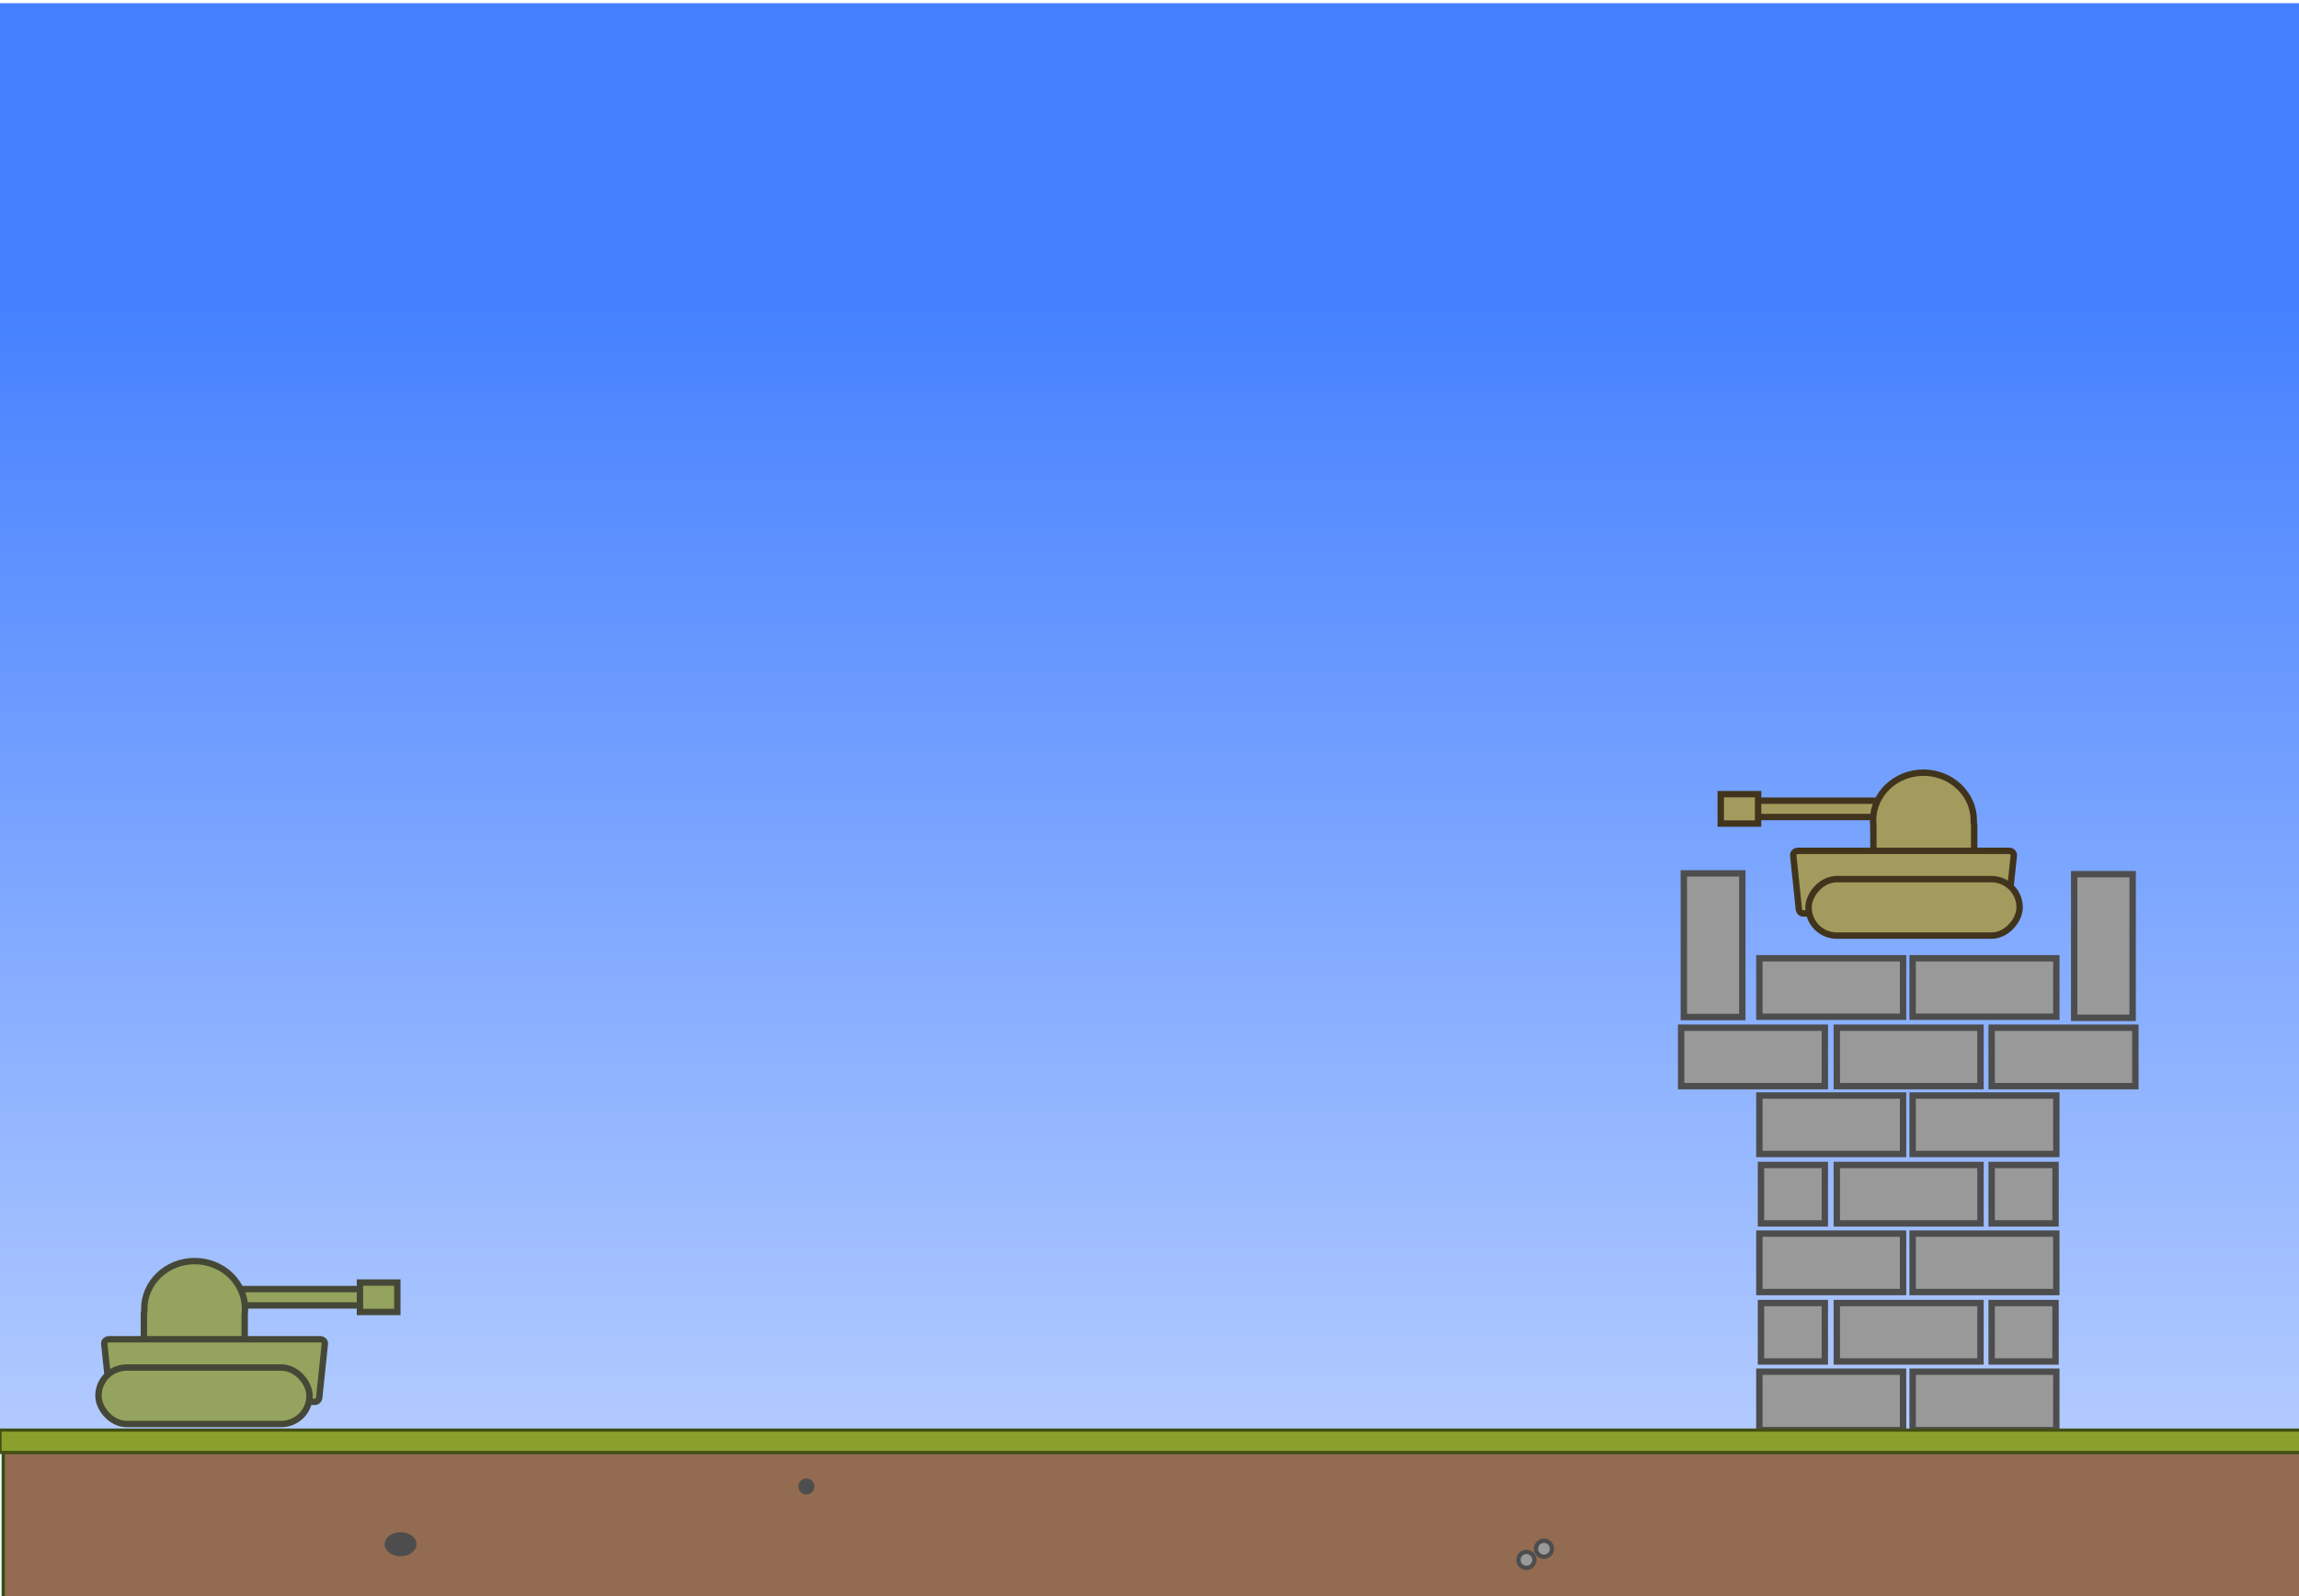 <?xml version="1.0" encoding="UTF-8" standalone="no"?>
<!-- Created with Inkscape (http://www.inkscape.org/) -->

<svg
   xmlns:dc="http://purl.org/dc/elements/1.1/"
   xmlns:cc="http://creativecommons.org/ns#"
   xmlns:rdf="http://www.w3.org/1999/02/22-rdf-syntax-ns#"
   xmlns:svg="http://www.w3.org/2000/svg"
   xmlns="http://www.w3.org/2000/svg"
   xmlns:xlink="http://www.w3.org/1999/xlink"
   xmlns:sodipodi="http://sodipodi.sourceforge.net/DTD/sodipodi-0.dtd"
   xmlns:inkscape="http://www.inkscape.org/namespaces/inkscape"
   width="720"
   height="500"
   id="svg2"
   version="1.1"
   inkscape:version="0.48.3.1 r9886"
   sodipodi:docname="tank.svg"
   inkscape:export-filename="/home/mauve/dev/physicsgames/source/tank-mockup.png"
   inkscape:export-xdpi="90"
   inkscape:export-ydpi="90">
  <defs
     id="defs4">
    <linearGradient
       inkscape:collect="always"
       id="linearGradient3950">
      <stop
         style="stop-color:#4480ff;stop-opacity:1"
         offset="0"
         id="stop3952" />
      <stop
         style="stop-color:#b1caff;stop-opacity:1"
         offset="1"
         id="stop3954" />
    </linearGradient>
    <linearGradient
       inkscape:collect="always"
       xlink:href="#linearGradient3950"
       id="linearGradient3956"
       x1="320"
       y1="90.949"
       x2="320"
       y2="446"
       gradientUnits="userSpaceOnUse" />
  </defs>
  <sodipodi:namedview
     id="base"
     pagecolor="#ffffff"
     bordercolor="#666666"
     borderopacity="1.0"
     inkscape:pageopacity="0.0"
     inkscape:pageshadow="2"
     inkscape:zoom="1"
     inkscape:cx="-144.86378"
     inkscape:cy="385.32895"
     inkscape:document-units="px"
     inkscape:current-layer="layer1"
     showgrid="false"
     inkscape:window-width="1680"
     inkscape:window-height="1026"
     inkscape:window-x="1366"
     inkscape:window-y="24"
     inkscape:window-maximized="1" />
  <g
     inkscape:label="Layer 1"
     inkscape:groupmode="layer"
     id="layer1"
     transform="translate(0,-2657.087)">
    <rect
       style="color:#000000;fill:url(#linearGradient3956);fill-opacity:1;fill-rule:evenodd;stroke:none;stroke-width:1px;marker:none;visibility:visible;display:inline;overflow:visible;enable-background:accumulate"
       id="rect3940"
       width="724"
       height="448"
       x="-1"
       y="1"
       transform="translate(0,2657.087)" />
    <rect
       style="color:#000000;fill:#999999;fill-opacity:1;fill-rule:evenodd;stroke:#4d4d4d;stroke-width:2;marker:none;visibility:visible;display:inline;overflow:visible;enable-background:accumulate"
       id="rect3098"
       width="45"
       height="18.309"
       x="551"
       y="3086.778"
       rx="0"
       ry="0" />
    <rect
       ry="0"
       rx="0"
       y="3086.778"
       x="599"
       height="18.309"
       width="45"
       id="rect3102"
       style="color:#000000;fill:#999999;fill-opacity:1;fill-rule:evenodd;stroke:#4d4d4d;stroke-width:2;marker:none;visibility:visible;display:inline;overflow:visible;enable-background:accumulate" />
    <rect
       style="color:#000000;fill:#999999;fill-opacity:1;fill-rule:evenodd;stroke:#4d4d4d;stroke-width:2;marker:none;visibility:visible;display:inline;overflow:visible;enable-background:accumulate"
       id="rect3104"
       width="45"
       height="18.309"
       x="575.25"
       y="3065.278"
       rx="0"
       ry="0"
       inkscape:export-filename="/home/mauve/dev/physicsgames/textures/brick.png"
       inkscape:export-xdpi="90"
       inkscape:export-ydpi="90" />
    <rect
       ry="0"
       rx="0"
       y="3065.278"
       x="551.5"
       height="18.309"
       width="20"
       id="rect3106"
       style="color:#000000;fill:#999999;fill-opacity:1;fill-rule:evenodd;stroke:#4d4d4d;stroke-width:2;marker:none;visibility:visible;display:inline;overflow:visible;enable-background:accumulate"
       inkscape:export-filename="/home/mauve/dev/physicsgames/textures/half-brick.png"
       inkscape:export-xdpi="90"
       inkscape:export-ydpi="90" />
    <rect
       style="color:#000000;fill:#999999;fill-opacity:1;fill-rule:evenodd;stroke:#4d4d4d;stroke-width:2;marker:none;visibility:visible;display:inline;overflow:visible;enable-background:accumulate"
       id="rect3108"
       width="20"
       height="18.309"
       x="623.75"
       y="3065.278"
       rx="0"
       ry="0" />
    <rect
       ry="0"
       rx="0"
       y="3043.528"
       x="551"
       height="18.309"
       width="45"
       id="rect3110"
       style="color:#000000;fill:#999999;fill-opacity:1;fill-rule:evenodd;stroke:#4d4d4d;stroke-width:2;marker:none;visibility:visible;display:inline;overflow:visible;enable-background:accumulate" />
    <rect
       style="color:#000000;fill:#999999;fill-opacity:1;fill-rule:evenodd;stroke:#4d4d4d;stroke-width:2;marker:none;visibility:visible;display:inline;overflow:visible;enable-background:accumulate"
       id="rect3112"
       width="45"
       height="18.309"
       x="599"
       y="3043.528"
       rx="0"
       ry="0" />
    <rect
       ry="0"
       rx="0"
       y="3022.028"
       x="575.25"
       height="18.309"
       width="45"
       id="rect3114"
       style="color:#000000;fill:#999999;fill-opacity:1;fill-rule:evenodd;stroke:#4d4d4d;stroke-width:2;marker:none;visibility:visible;display:inline;overflow:visible;enable-background:accumulate" />
    <rect
       style="color:#000000;fill:#999999;fill-opacity:1;fill-rule:evenodd;stroke:#4d4d4d;stroke-width:2;marker:none;visibility:visible;display:inline;overflow:visible;enable-background:accumulate"
       id="rect3116"
       width="20"
       height="18.309"
       x="551.5"
       y="3022.028"
       rx="0"
       ry="0" />
    <rect
       ry="0"
       rx="0"
       y="3022.028"
       x="623.75"
       height="18.309"
       width="20"
       id="rect3118"
       style="color:#000000;fill:#999999;fill-opacity:1;fill-rule:evenodd;stroke:#4d4d4d;stroke-width:2;marker:none;visibility:visible;display:inline;overflow:visible;enable-background:accumulate" />
    <rect
       style="color:#000000;fill:#999999;fill-opacity:1;fill-rule:evenodd;stroke:#4d4d4d;stroke-width:2;marker:none;visibility:visible;display:inline;overflow:visible;enable-background:accumulate"
       id="rect3120"
       width="45"
       height="18.309"
       x="551"
       y="3000.278"
       rx="0"
       ry="0" />
    <rect
       ry="0"
       rx="0"
       y="3000.278"
       x="599"
       height="18.309"
       width="45"
       id="rect3122"
       style="color:#000000;fill:#999999;fill-opacity:1;fill-rule:evenodd;stroke:#4d4d4d;stroke-width:2;marker:none;visibility:visible;display:inline;overflow:visible;enable-background:accumulate" />
    <rect
       style="color:#000000;fill:#999999;fill-opacity:1;fill-rule:evenodd;stroke:#4d4d4d;stroke-width:2;marker:none;visibility:visible;display:inline;overflow:visible;enable-background:accumulate"
       id="rect3130"
       width="45"
       height="18.309"
       x="575.25"
       y="2979.028"
       rx="0"
       ry="0" />
    <rect
       ry="0"
       rx="0"
       y="2979.028"
       x="526.5"
       height="18.309"
       width="45"
       id="rect3132"
       style="color:#000000;fill:#999999;fill-opacity:1;fill-rule:evenodd;stroke:#4d4d4d;stroke-width:2;marker:none;visibility:visible;display:inline;overflow:visible;enable-background:accumulate" />
    <rect
       style="color:#000000;fill:#999999;fill-opacity:1;fill-rule:evenodd;stroke:#4d4d4d;stroke-width:2;marker:none;visibility:visible;display:inline;overflow:visible;enable-background:accumulate"
       id="rect3134"
       width="45"
       height="18.309"
       x="623.75"
       y="2979.028"
       rx="0"
       ry="0" />
    <rect
       ry="0"
       rx="0"
       y="2957.278"
       x="551"
       height="18.309"
       width="45"
       id="rect3136"
       style="color:#000000;fill:#999999;fill-opacity:1;fill-rule:evenodd;stroke:#4d4d4d;stroke-width:2;marker:none;visibility:visible;display:inline;overflow:visible;enable-background:accumulate" />
    <rect
       style="color:#000000;fill:#999999;fill-opacity:1;fill-rule:evenodd;stroke:#4d4d4d;stroke-width:2;marker:none;visibility:visible;display:inline;overflow:visible;enable-background:accumulate"
       id="rect3138"
       width="45"
       height="18.309"
       x="599"
       y="2957.278"
       rx="0"
       ry="0" />
    <rect
       style="color:#000000;fill:#999999;fill-opacity:1;fill-rule:evenodd;stroke:#4d4d4d;stroke-width:2;marker:none;visibility:visible;display:inline;overflow:visible;enable-background:accumulate"
       id="rect3142"
       width="45"
       height="18.309"
       x="2930.682"
       y="-545.654"
       rx="0"
       ry="0"
       transform="matrix(0,1,-1,0,0,0)" />
    <rect
       transform="matrix(0,1,-1,0,0,0)"
       ry="0"
       rx="0"
       y="-667.904"
       x="2930.932"
       height="18.309"
       width="45"
       id="rect3144"
       style="color:#000000;fill:#999999;fill-opacity:1;fill-rule:evenodd;stroke:#4d4d4d;stroke-width:2;marker:none;visibility:visible;display:inline;overflow:visible;enable-background:accumulate" />
    <g
       transform="matrix(-0.585,0,0,0.585,634.408,1169.388)"
       id="g3146"
       style="color:#000000;fill:#a39a5d;fill-opacity:1;fill-rule:evenodd;stroke:#40341d;stroke-width:3.416;stroke-linecap:butt;stroke-linejoin:miter;stroke-miterlimit:4;stroke-opacity:1;stroke-dasharray:none;stroke-dashoffset:0;marker:none;visibility:visible;display:inline;overflow:visible;enable-background:accumulate">
      <rect
         style="color:#000000;fill:#a39a5d;fill-opacity:1;fill-rule:evenodd;stroke:#40341d;stroke-width:3.416;stroke-linecap:butt;stroke-linejoin:miter;stroke-miterlimit:4;stroke-opacity:1;stroke-dasharray:none;stroke-dashoffset:0;marker:none;visibility:visible;display:inline;overflow:visible;enable-background:accumulate"
         id="rect3148"
         width="94"
         height="8.75"
         x="68.75"
         y="2971.837"
         rx="0"
         ry="0" />
      <rect
         ry="0"
         rx="0"
         y="2968.337"
         x="143.25"
         height="15.75"
         width="20"
         id="rect3150"
         style="color:#000000;fill:#a39a5d;fill-opacity:1;fill-rule:evenodd;stroke:#40341d;stroke-width:3.416;stroke-linecap:butt;stroke-linejoin:miter;stroke-miterlimit:4;stroke-opacity:1;stroke-dasharray:none;stroke-dashoffset:0;marker:none;visibility:visible;display:inline;overflow:visible;enable-background:accumulate" />
    </g>
    <g
       transform="matrix(-0.585,0,0,0.585,634.408,1169.388)"
       id="g3152"
       style="color:#000000;fill:#a39a5d;fill-opacity:1;fill-rule:evenodd;stroke:#40341d;stroke-width:3.416;stroke-linecap:butt;stroke-linejoin:miter;stroke-miterlimit:4;stroke-opacity:1;stroke-dasharray:none;stroke-dashoffset:0;marker:none;visibility:visible;display:inline;overflow:visible;enable-background:accumulate">
      <path
         style="color:#000000;fill:#a39a5d;fill-opacity:1;fill-rule:evenodd;stroke:#40341d;stroke-width:3.416;stroke-linecap:butt;stroke-linejoin:miter;stroke-miterlimit:4;stroke-opacity:1;stroke-dasharray:none;stroke-dashoffset:0;marker:none;visibility:visible;display:inline;overflow:visible;enable-background:accumulate"
         d="m 54.741,2956.837 c -14.893,0 -26.967,11.459 -26.967,25.595 0,0.48 0.001,0.955 0.029,1.428 -0.149,0.302 -0.229,0.639 -0.229,1 l 0,22.94 c 0,1.253 1.003,2.257 2.257,2.257 l 49.448,0 c 1.253,0 2.257,-1.003 2.257,-2.257 l 0,-22.54 c 0.107,-0.927 0.171,-1.874 0.171,-2.828 0,-14.136 -12.073,-25.595 -26.967,-25.595 z"
         id="path3154"
         inkscape:connector-curvature="0"
         sodipodi:nodetypes="sscssssscss" />
      <path
         transform="translate(0,2657.087)"
         style="color:#000000;fill:#a39a5d;fill-opacity:1;fill-rule:evenodd;stroke:#40341d;stroke-width:3.416;stroke-linecap:butt;stroke-linejoin:miter;stroke-miterlimit:4;stroke-opacity:1;stroke-dasharray:none;stroke-dashoffset:0;marker:none;visibility:visible;display:inline;overflow:visible;enable-background:accumulate"
         d="m 8.839,341.608 113.137,0 c 1.371,0 2.617,1.111 2.475,2.475 l -3,28.701 c -0.135,1.294 -1.048,2.349 -2.349,2.349 l -107.389,0 c -1.301,0 -2.214,-1.055 -2.349,-2.349 l -3,-28.701 c -0.143,-1.364 1.104,-2.475 2.475,-2.475 z"
         id="path3156"
         inkscape:connector-curvature="0"
         sodipodi:nodetypes="sssssssss" />
      <rect
         style="color:#000000;fill:#a39a5d;fill-opacity:1;fill-rule:evenodd;stroke:#40341d;stroke-width:3.416;stroke-linecap:butt;stroke-linejoin:miter;stroke-miterlimit:4;stroke-opacity:1;stroke-dasharray:none;stroke-dashoffset:0;marker:none;visibility:visible;display:inline;overflow:visible;enable-background:accumulate"
         id="rect3158"
         width="113"
         height="30.25"
         x="3.25"
         y="3013.837"
         rx="15.125"
         ry="15.125" />
    </g>
    <rect
       transform="scale(1,-1)"
       y="-3158.587"
       x="1"
       height="46.5"
       width="721"
       id="rect3162"
       style="color:#000000;fill:#936b51;fill-opacity:1;fill-rule:evenodd;stroke:#2d5016;stroke-width:1px;marker:none;visibility:visible;display:inline;overflow:visible;enable-background:accumulate" />
    <rect
       style="color:#000000;fill:#89a02c;fill-opacity:1;fill-rule:evenodd;stroke:#445016;stroke-width:1px;marker:none;visibility:visible;display:inline;overflow:visible;enable-background:accumulate"
       id="rect3160"
       width="721"
       height="7"
       x="0"
       y="448"
       transform="translate(0,2657.087)" />
    <path
       sodipodi:type="arc"
       style="color:#000000;fill:#4d4d4d;fill-opacity:1;fill-rule:evenodd;stroke:none;stroke-width:2;marker:none;visibility:visible;display:inline;overflow:visible;enable-background:accumulate"
       id="path3932"
       sodipodi:cx="124.25"
       sodipodi:cy="483.75"
       sodipodi:rx="3.75"
       sodipodi:ry="3.75"
       d="m 128,483.75 a 3.75,3.75 0 1 1 -7.5,0 3.75,3.75 0 1 1 7.5,0 z"
       transform="matrix(1.333,0,0,1,-40.167,2657.087)" />
    <path
       sodipodi:type="arc"
       style="color:#000000;fill:#4d4d4d;fill-opacity:1;fill-rule:evenodd;stroke:none;stroke-width:2;marker:none;visibility:visible;display:inline;overflow:visible;enable-background:accumulate"
       id="path3936"
       sodipodi:cx="124.25"
       sodipodi:cy="483.75"
       sodipodi:rx="3.75"
       sodipodi:ry="3.75"
       d="m 128,483.75 a 3.75,3.75 0 1 1 -7.5,0 3.75,3.75 0 1 1 7.5,0 z"
       transform="matrix(0.667,0,0,0.667,169.667,2800.087)" />
    <path
       transform="matrix(0.667,0,0,0.667,400.667,2819.587)"
       d="m 128,483.75 a 3.75,3.75 0 1 1 -7.5,0 3.75,3.75 0 1 1 7.5,0 z"
       sodipodi:ry="3.75"
       sodipodi:rx="3.75"
       sodipodi:cy="483.75"
       sodipodi:cx="124.25"
       id="path3934"
       style="color:#000000;fill:#999999;fill-opacity:1;fill-rule:evenodd;stroke:#4d4d4d;stroke-width:2;marker:none;visibility:visible;display:inline;overflow:visible;enable-background:accumulate"
       sodipodi:type="arc" />
    <path
       sodipodi:type="arc"
       style="color:#000000;fill:#999999;fill-opacity:1;fill-rule:evenodd;stroke:#4d4d4d;stroke-width:2;marker:none;visibility:visible;display:inline;overflow:visible;enable-background:accumulate"
       id="path3938"
       sodipodi:cx="124.25"
       sodipodi:cy="483.75"
       sodipodi:rx="3.75"
       sodipodi:ry="3.75"
       d="m 128,483.75 a 3.75,3.75 0 1 1 -7.5,0 3.75,3.75 0 1 1 7.5,0 z"
       transform="matrix(0.667,0,0,0.667,395.167,2823.087)" />
    <g
       id="g3070"
       transform="matrix(0.585,0,0,0.585,28.933,1322.388)"
       style="color:#000000;fill:#94a35d;fill-opacity:1;fill-rule:evenodd;stroke:#454837;stroke-width:3.416;stroke-linecap:butt;stroke-linejoin:miter;stroke-miterlimit:4;stroke-opacity:1;stroke-dasharray:none;stroke-dashoffset:0;marker:none;visibility:visible;display:inline;overflow:visible;enable-background:accumulate">
      <rect
         ry="0"
         rx="0"
         y="2971.837"
         x="68.75"
         height="8.75"
         width="94"
         id="rect3030"
         style="color:#000000;fill:#94a35d;fill-opacity:1;fill-rule:evenodd;stroke:#454837;stroke-width:3.416;stroke-linecap:butt;stroke-linejoin:miter;stroke-miterlimit:4;stroke-opacity:1;stroke-dasharray:none;stroke-dashoffset:0;marker:none;visibility:visible;display:inline;overflow:visible;enable-background:accumulate" />
      <rect
         style="color:#000000;fill:#94a35d;fill-opacity:1;fill-rule:evenodd;stroke:#454837;stroke-width:3.416;stroke-linecap:butt;stroke-linejoin:miter;stroke-miterlimit:4;stroke-opacity:1;stroke-dasharray:none;stroke-dashoffset:0;marker:none;visibility:visible;display:inline;overflow:visible;enable-background:accumulate"
         id="rect3049"
         width="20"
         height="15.75"
         x="143.25"
         y="2968.337"
         rx="0"
         ry="0" />
    </g>
    <g
       id="g3074"
       transform="matrix(0.585,0,0,0.585,28.933,1322.388)"
       style="color:#000000;fill:#94a35d;fill-opacity:1;fill-rule:evenodd;stroke:#454837;stroke-width:3.416;stroke-linecap:butt;stroke-linejoin:miter;stroke-miterlimit:4;stroke-opacity:1;stroke-dasharray:none;stroke-dashoffset:0;marker:none;visibility:visible;display:inline;overflow:visible;enable-background:accumulate">
      <path
         sodipodi:nodetypes="sscssssscss"
         inkscape:connector-curvature="0"
         id="path2985"
         d="m 54.741,2956.837 c -14.893,0 -26.967,11.459 -26.967,25.595 0,0.48 0.001,0.955 0.029,1.428 -0.149,0.302 -0.229,0.639 -0.229,1 l 0,22.94 c 0,1.253 1.003,2.257 2.257,2.257 l 49.448,0 c 1.253,0 2.257,-1.003 2.257,-2.257 l 0,-22.54 c 0.107,-0.927 0.171,-1.874 0.171,-2.828 0,-14.136 -12.073,-25.595 -26.967,-25.595 z"
         style="color:#000000;fill:#94a35d;fill-opacity:1;fill-rule:evenodd;stroke:#454837;stroke-width:3.416;stroke-linecap:butt;stroke-linejoin:miter;stroke-miterlimit:4;stroke-opacity:1;stroke-dasharray:none;stroke-dashoffset:0;marker:none;visibility:visible;display:inline;overflow:visible;enable-background:accumulate" />
      <path
         sodipodi:nodetypes="sssssssss"
         inkscape:connector-curvature="0"
         id="rect2991"
         d="m 8.839,341.608 113.137,0 c 1.371,0 2.617,1.111 2.475,2.475 l -3,28.701 c -0.135,1.294 -1.048,2.349 -2.349,2.349 l -107.389,0 c -1.301,0 -2.214,-1.055 -2.349,-2.349 l -3,-28.701 c -0.143,-1.364 1.104,-2.475 2.475,-2.475 z"
         style="color:#000000;fill:#94a35d;fill-opacity:1;fill-rule:evenodd;stroke:#454837;stroke-width:3.416;stroke-linecap:butt;stroke-linejoin:miter;stroke-miterlimit:4;stroke-opacity:1;stroke-dasharray:none;stroke-dashoffset:0;marker:none;visibility:visible;display:inline;overflow:visible;enable-background:accumulate"
         transform="translate(0,2657.087)" />
      <rect
         ry="15.125"
         rx="15.125"
         y="3013.837"
         x="3.25"
         height="30.25"
         width="113"
         id="rect3011"
         style="color:#000000;fill:#94a35d;fill-opacity:1;fill-rule:evenodd;stroke:#454837;stroke-width:3.416;stroke-linecap:butt;stroke-linejoin:miter;stroke-miterlimit:4;stroke-opacity:1;stroke-dasharray:none;stroke-dashoffset:0;marker:none;visibility:visible;display:inline;overflow:visible;enable-background:accumulate" />
    </g>
    <g
       style="color:#000000;fill:#94a35d;fill-opacity:1;fill-rule:evenodd;stroke:#454837;stroke-width:3.416;stroke-linecap:butt;stroke-linejoin:miter;stroke-miterlimit:4;stroke-opacity:1;stroke-dasharray:none;stroke-dashoffset:0;marker:none;visibility:visible;display:inline;overflow:visible;enable-background:accumulate"
       transform="matrix(0.585,0,0,0.585,-209.067,1271.388)"
       id="g3981"
       inkscape:export-filename="/home/mauve/dev/physicsgames/textures/tank-barrel.png"
       inkscape:export-xdpi="90"
       inkscape:export-ydpi="90">
      <rect
         style="color:#000000;fill:#94a35d;fill-opacity:1;fill-rule:evenodd;stroke:#454837;stroke-width:3.416;stroke-linecap:butt;stroke-linejoin:miter;stroke-miterlimit:4;stroke-opacity:1;stroke-dasharray:none;stroke-dashoffset:0;marker:none;visibility:visible;display:inline;overflow:visible;enable-background:accumulate"
         id="rect3983"
         width="94"
         height="8.75"
         x="68.75"
         y="2971.837"
         rx="0"
         ry="0" />
      <rect
         ry="0"
         rx="0"
         y="2968.337"
         x="143.25"
         height="15.75"
         width="20"
         id="rect3985"
         style="color:#000000;fill:#94a35d;fill-opacity:1;fill-rule:evenodd;stroke:#454837;stroke-width:3.416;stroke-linecap:butt;stroke-linejoin:miter;stroke-miterlimit:4;stroke-opacity:1;stroke-dasharray:none;stroke-dashoffset:0;marker:none;visibility:visible;display:inline;overflow:visible;enable-background:accumulate" />
    </g>
    <g
       style="color:#000000;fill:#94a35d;fill-opacity:1;fill-rule:evenodd;stroke:#454837;stroke-width:3.416;stroke-linecap:butt;stroke-linejoin:miter;stroke-miterlimit:4;stroke-opacity:1;stroke-dasharray:none;stroke-dashoffset:0;marker:none;visibility:visible;display:inline;overflow:visible;enable-background:accumulate"
       transform="matrix(0.585,0,0,0.585,-176.067,1322.388)"
       id="g3987"
       inkscape:export-filename="/home/mauve/dev/physicsgames/textures/tank-body.png"
       inkscape:export-xdpi="90"
       inkscape:export-ydpi="90">
      <path
         style="color:#000000;fill:#94a35d;fill-opacity:1;fill-rule:evenodd;stroke:#454837;stroke-width:3.416;stroke-linecap:butt;stroke-linejoin:miter;stroke-miterlimit:4;stroke-opacity:1;stroke-dasharray:none;stroke-dashoffset:0;marker:none;visibility:visible;display:inline;overflow:visible;enable-background:accumulate"
         d="m 54.741,2956.837 c -14.893,0 -26.967,11.459 -26.967,25.595 0,0.48 0.001,0.955 0.029,1.428 -0.149,0.302 -0.229,0.639 -0.229,1 l 0,22.94 c 0,1.253 1.003,2.257 2.257,2.257 l 49.448,0 c 1.253,0 2.257,-1.003 2.257,-2.257 l 0,-22.54 c 0.107,-0.927 0.171,-1.874 0.171,-2.828 0,-14.136 -12.073,-25.595 -26.967,-25.595 z"
         id="path3989"
         inkscape:connector-curvature="0"
         sodipodi:nodetypes="sscssssscss" />
      <path
         transform="translate(0,2657.087)"
         style="color:#000000;fill:#94a35d;fill-opacity:1;fill-rule:evenodd;stroke:#454837;stroke-width:3.416;stroke-linecap:butt;stroke-linejoin:miter;stroke-miterlimit:4;stroke-opacity:1;stroke-dasharray:none;stroke-dashoffset:0;marker:none;visibility:visible;display:inline;overflow:visible;enable-background:accumulate"
         d="m 8.839,341.608 113.137,0 c 1.371,0 2.617,1.111 2.475,2.475 l -3,28.701 c -0.135,1.294 -1.048,2.349 -2.349,2.349 l -107.389,0 c -1.301,0 -2.214,-1.055 -2.349,-2.349 l -3,-28.701 c -0.143,-1.364 1.104,-2.475 2.475,-2.475 z"
         id="path3991"
         inkscape:connector-curvature="0"
         sodipodi:nodetypes="sssssssss" />
      <rect
         style="color:#000000;fill:#94a35d;fill-opacity:1;fill-rule:evenodd;stroke:#454837;stroke-width:3.416;stroke-linecap:butt;stroke-linejoin:miter;stroke-miterlimit:4;stroke-opacity:1;stroke-dasharray:none;stroke-dashoffset:0;marker:none;visibility:visible;display:inline;overflow:visible;enable-background:accumulate"
         id="rect3993"
         width="113"
         height="30.25"
         x="3.25"
         y="3013.837"
         rx="15.125"
         ry="15.125" />
    </g>
    <g
       id="g4067"
       inkscape:export-filename="/home/mauve/dev/physicsgames/textures/earth-tex.png"
       inkscape:export-xdpi="90"
       inkscape:export-ydpi="90">
      <g
         transform="matrix(1.62,0,0,1,173.727,0)"
         id="g4005">
        <rect
           style="color:#000000;fill:#936b51;fill-opacity:1;fill-rule:evenodd;stroke:none;stroke-width:1px;marker:none;visibility:visible;display:inline;overflow:visible;enable-background:accumulate"
           id="rect3995"
           width="78.992"
           height="128"
           x="-279.989"
           y="-3302.727"
           transform="scale(1,-1)" />
        <rect
           y="3174.749"
           x="-280.015"
           height="7"
           width="78.992"
           id="rect3997"
           style="color:#000000;fill:#89a02c;fill-opacity:1;fill-rule:evenodd;stroke:none;stroke-width:1px;marker:none;visibility:visible;display:inline;overflow:visible;enable-background:accumulate" />
        <rect
           style="color:#000000;fill:#445016;fill-opacity:1;fill-rule:evenodd;stroke:none;stroke-width:1px;marker:none;visibility:visible;display:inline;overflow:visible;enable-background:accumulate"
           id="rect4003"
           width="78.824"
           height="1.147"
           x="-279.989"
           y="-3175.873"
           transform="scale(1,-1)" />
      </g>
      <g
         transform="matrix(1.62,0,0,1,173.727,0)"
         id="g4025">
        <path
           style="fill:#89a02c;fill-opacity:1;stroke:#445016;stroke-width:0.786;stroke-linecap:square;stroke-linejoin:miter;stroke-miterlimit:4;stroke-opacity:1;stroke-dasharray:none"
           d="m -279.654,3181.712 c 3.99,0 2.963,1.875 6.317,1.875 4.331,0 2.776,-1.875 6.241,-1.875"
           id="path4011"
           inkscape:connector-curvature="0"
           sodipodi:nodetypes="csc" />
      </g>
      <use
         height="500"
         width="720"
         transform="translate(21.268,0)"
         id="use4033"
         xlink:href="#g4025"
         y="0"
         x="0" />
      <use
         x="0"
         y="0"
         xlink:href="#g4025"
         id="use4035"
         transform="translate(42.536,0)"
         width="720"
         height="500" />
      <use
         height="500"
         width="720"
         transform="translate(63.804,0)"
         id="use4037"
         xlink:href="#g4025"
         y="0"
         x="0" />
      <use
         x="0"
         y="0"
         xlink:href="#g4025"
         id="use4039"
         transform="translate(85.072,0)"
         width="720"
         height="500" />
      <use
         height="500"
         width="720"
         transform="translate(106.34,0)"
         id="use4041"
         xlink:href="#g4025"
         y="0"
         x="0" />
      <path
         sodipodi:type="arc"
         style="color:#000000;fill:#502d16;fill-opacity:1;fill-rule:evenodd;stroke:none;stroke-width:2;marker:none;visibility:visible;display:inline;overflow:visible;enable-background:accumulate"
         id="path4061"
         sodipodi:cx="124.25"
         sodipodi:cy="483.75"
         sodipodi:rx="3.75"
         sodipodi:ry="3.75"
         d="m 128,483.75 a 3.75,3.75 0 1 1 -7.5,0 3.75,3.75 0 1 1 7.5,0 z"
         transform="matrix(0.485,0,0,0.364,-234.892,3040.59)" />
      <path
         sodipodi:type="arc"
         style="color:#000000;fill:#502d16;fill-opacity:1;fill-rule:evenodd;stroke:none;stroke-width:2;marker:none;visibility:visible;display:inline;overflow:visible;enable-background:accumulate"
         id="path4063"
         sodipodi:cx="124.25"
         sodipodi:cy="483.75"
         sodipodi:rx="3.75"
         sodipodi:ry="3.75"
         d="m 128,483.75 a 3.75,3.75 0 1 1 -7.5,0 3.75,3.75 0 1 1 7.5,0 z"
         transform="matrix(0.485,0,0,0.364,-293.229,3019.377)" />
      <path
         sodipodi:type="arc"
         style="color:#000000;fill:#502d16;fill-opacity:1;fill-rule:evenodd;stroke:none;stroke-width:2;marker:none;visibility:visible;display:inline;overflow:visible;enable-background:accumulate"
         id="path4065"
         sodipodi:cx="124.25"
         sodipodi:cy="483.75"
         sodipodi:rx="3.75"
         sodipodi:ry="3.75"
         d="m 128,483.75 a 3.75,3.75 0 1 1 -7.5,0 3.75,3.75 0 1 1 7.5,0 z"
         transform="matrix(0.485,0,0,0.364,-310.553,3031.398)" />
      <path
         transform="matrix(0.485,0,0,0.364,-284.39,3039.883)"
         d="m 128,483.75 a 3.75,3.75 0 1 1 -7.5,0 3.75,3.75 0 1 1 7.5,0 z"
         sodipodi:ry="3.75"
         sodipodi:rx="3.75"
         sodipodi:cy="483.75"
         sodipodi:cx="124.25"
         id="path3932-7"
         style="color:#000000;fill:#502d16;fill-opacity:1;fill-rule:evenodd;stroke:none;stroke-width:2;marker:none;visibility:visible;display:inline;overflow:visible;enable-background:accumulate"
         sodipodi:type="arc" />
    </g>
    <path
       sodipodi:type="arc"
       style="color:#000000;fill:#333333;fill-opacity:1;fill-rule:evenodd;stroke:#000000;stroke-width:1.667;stroke-linecap:square;stroke-linejoin:miter;stroke-miterlimit:4;stroke-opacity:1;stroke-dasharray:none;stroke-dashoffset:0;marker:none;visibility:visible;display:inline;overflow:visible;enable-background:accumulate"
       id="path4084"
       sodipodi:cx="-223.5"
       sodipodi:cy="291.5"
       sodipodi:rx="12.5"
       sodipodi:ry="12.5"
       d="m -211,291.5 a 12.5,12.5 0 1 1 -25,0 12.5,12.5 0 1 1 25,0 z"
       transform="matrix(0.6,0,0,0.6,-89.4,2773.687)"
       inkscape:export-xdpi="90"
       inkscape:export-ydpi="90"
       inkscape:export-filename="/home/mauve/dev/physicsgames/textures/cannonball.png" />
    <g
       id="g4268"
       transform="translate(-2,-34)"
       inkscape:export-filename="/home/mauve/dev/physicsgames/textures/explosion.png"
       inkscape:export-xdpi="90"
       inkscape:export-ydpi="90">
      <path
         transform="translate(0,2657.087)"
         d="m -162,127 -29.54,-9.638 -4.689,30.717 -10.882,-29.105 -26.939,15.485 15.97,-26.655 -28.903,-11.407 30.797,-4.133 -9.103,-29.71 22.433,21.501 17.553,-25.64 -2.823,30.944 30.99,-2.263 -25.954,17.086 z"
         inkscape:randomized="0"
         inkscape:rounded="-5.6543194e-16"
         inkscape:flatsided="false"
         sodipodi:arg2="1.0188394"
         sodipodi:arg1="0.57004046"
         sodipodi:r2="18.040651"
         sodipodi:r1="46.32494"
         sodipodi:cy="102"
         sodipodi:cx="-201"
         sodipodi:sides="7"
         id="path4262"
         style="color:#000000;fill:#ff6600;fill-opacity:1;fill-rule:evenodd;stroke:#803300;stroke-width:2;stroke-linecap:square;stroke-linejoin:round;stroke-miterlimit:4;stroke-opacity:1;stroke-dasharray:none;stroke-dashoffset:0;marker:none;visibility:visible;display:inline;overflow:visible;enable-background:accumulate"
         sodipodi:type="star" />
      <path
         sodipodi:type="star"
         style="color:#000000;fill:#ffcc00;fill-opacity:1;fill-rule:evenodd;stroke:none;stroke-width:1;marker:none;visibility:visible;display:inline;overflow:visible;enable-background:accumulate"
         id="path4266"
         sodipodi:sides="7"
         sodipodi:cx="-201"
         sodipodi:cy="102"
         sodipodi:r1="46.32494"
         sodipodi:r2="18.040651"
         sodipodi:arg1="0.57004046"
         sodipodi:arg2="1.0188394"
         inkscape:flatsided="false"
         inkscape:rounded="-5.6543194e-16"
         inkscape:randomized="0"
         d="m -162,127 -29.54,-9.638 -4.689,30.717 -10.882,-29.105 -26.939,15.485 15.97,-26.655 -28.903,-11.407 30.797,-4.133 -9.103,-29.71 22.433,21.501 17.553,-25.64 -2.823,30.944 30.99,-2.263 -25.954,17.086 z"
         transform="matrix(0.533,0,0,0.533,-94.456,2705.351)" />
    </g>
  </g>
</svg>
